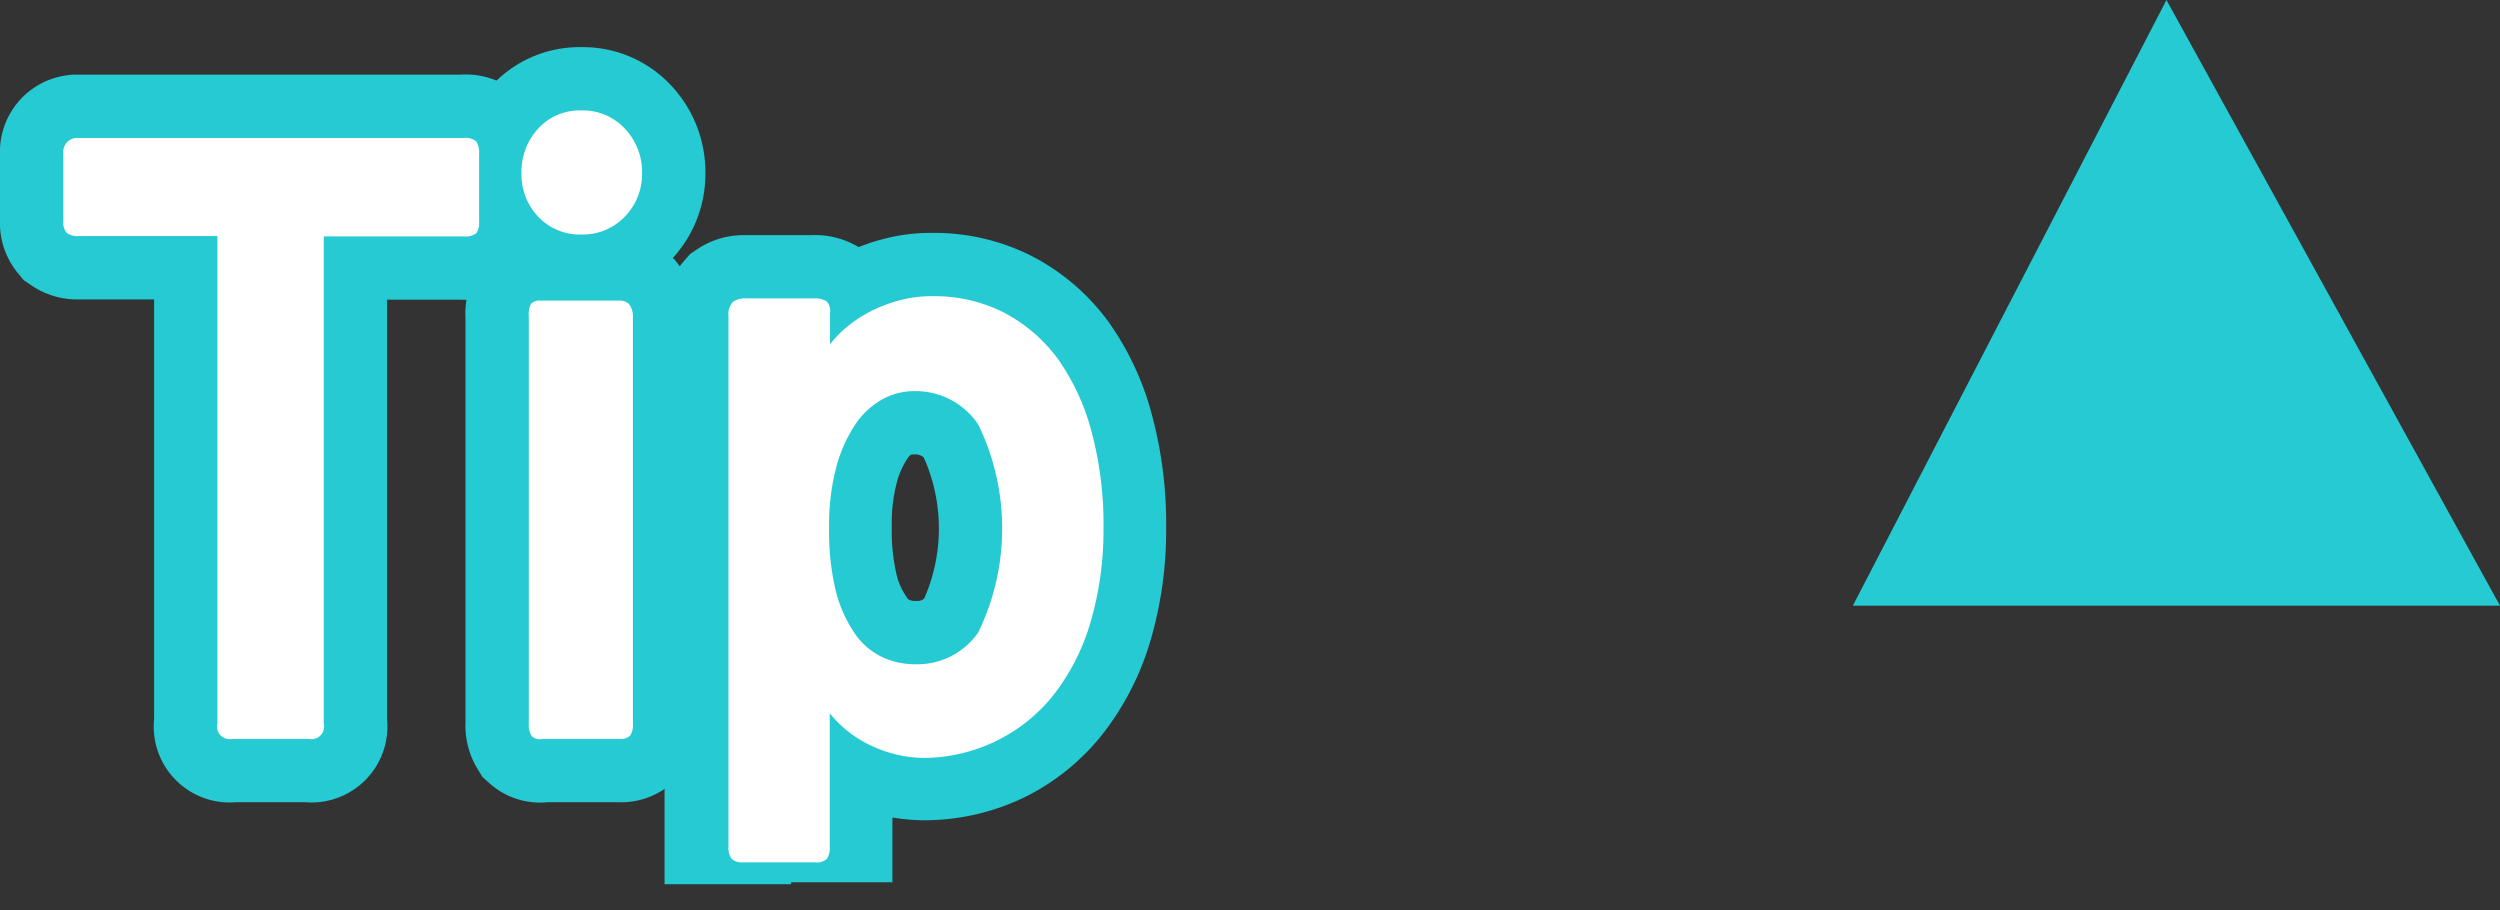 <svg id="레이어_1" data-name="레이어 1" xmlns="http://www.w3.org/2000/svg" width="79" height="28.76" viewBox="0 0 79 28.76"><rect x="0" y="0" width="79" height="28.76" fill="#333333" stroke="none"/><defs><style>.cls-1,.cls-4{fill:#fff;}.cls-1{opacity:0;}.cls-2{fill:#26cad3;}.cls-3{fill:none;stroke:#26cad3;stroke-miterlimit:10;stroke-width:4px;}</style></defs><title>tip</title><rect class="cls-1" width="79" height="28"/><polygon class="cls-2" points="79 19.14 68.46 0 58.55 19.14 79 19.14"/><path class="cls-2" d="M21.23,7.46v15.4a0.4,0.4,0,0,1-.47.49H18.34a0.4,0.4,0,0,1-.47-0.49V7.46H13.49a0.58,0.58,0,0,1-.38-0.1A0.49,0.49,0,0,1,13,7V4.84a0.44,0.44,0,0,1,.39-0.48H25.64a0.52,0.52,0,0,1,.41.11,0.64,0.64,0,0,1,.09.38V7a0.58,0.58,0,0,1-.09.37,0.57,0.57,0,0,1-.41.1H21.23Z" transform="translate(-11)"/><path class="cls-2" d="M29.37,7.41A1.8,1.8,0,0,1,28,6.84a1.92,1.92,0,0,1-.52-1.38A2,2,0,0,1,28,4.07a1.77,1.77,0,0,1,1.37-.58,1.81,1.81,0,0,1,1.38.58,2,2,0,0,1,.54,1.39,1.93,1.93,0,0,1-.54,1.38A1.83,1.83,0,0,1,29.37,7.41ZM28.11,23.36a0.4,0.4,0,0,1-.31-0.1,0.63,0.63,0,0,1-.09-0.39V10a0.72,0.72,0,0,1,.07-0.4,0.39,0.39,0,0,1,.32-0.1h2.44a0.44,0.44,0,0,1,.33.1A0.63,0.63,0,0,1,31,10V22.86a0.63,0.63,0,0,1-.09.39,0.44,0.44,0,0,1-.33.1H28.11Z" transform="translate(-11)"/><path class="cls-3" d="M21.23,7.46v15.4a0.4,0.4,0,0,1-.47.49H18.34a0.4,0.4,0,0,1-.47-0.49V7.46H13.49a0.58,0.58,0,0,1-.38-0.1A0.49,0.49,0,0,1,13,7V4.84a0.44,0.44,0,0,1,.39-0.48H25.64a0.52,0.52,0,0,1,.41.11,0.64,0.64,0,0,1,.09.38V7a0.58,0.58,0,0,1-.09.37,0.57,0.57,0,0,1-.41.1H21.23Z" transform="translate(-11)"/><path class="cls-3" d="M29.37,7.41A1.8,1.8,0,0,1,28,6.84a1.92,1.92,0,0,1-.52-1.38A2,2,0,0,1,28,4.07a1.77,1.77,0,0,1,1.37-.58,1.81,1.81,0,0,1,1.38.58,2,2,0,0,1,.54,1.39,1.93,1.93,0,0,1-.54,1.38A1.83,1.83,0,0,1,29.37,7.41ZM28.11,23.36a0.4,0.4,0,0,1-.31-0.1,0.63,0.63,0,0,1-.09-0.39V10a0.72,0.72,0,0,1,.07-0.4,0.39,0.39,0,0,1,.32-0.1h2.44a0.44,0.44,0,0,1,.33.1A0.63,0.63,0,0,1,31,10V22.86a0.63,0.63,0,0,1-.09.39,0.44,0.44,0,0,1-.33.1H28.11Z" transform="translate(-11)"/><path class="cls-3" d="M34,27.94c0-.14,0-1.05,0-1.19V10a0.58,0.58,0,0,1,.14-0.46,0.64,0.64,0,0,1,.33-0.11h2.22a0.7,0.7,0,0,1,.41.09,0.44,0.44,0,0,1,.11.36v1a3.39,3.39,0,0,1,.57-0.58,4.06,4.06,0,0,1,.77-0.49,4.5,4.5,0,0,1,.9-0.33,3.83,3.83,0,0,1,1-.12,4.83,4.83,0,0,1,2.26.52,5,5,0,0,1,1.69,1.45,7.07,7.07,0,0,1,1.07,2.3,11.29,11.29,0,0,1,.38,3.06,10.31,10.31,0,0,1-.4,2.94,6.83,6.83,0,0,1-1.14,2.28,5.22,5.22,0,0,1-1.8,1.48,5.28,5.28,0,0,1-2.35.53,4,4,0,0,1-1.57-.35,3.7,3.7,0,0,1-1.39-1.06v4.22c0,0.42,0,.63,0,1.15m2.66-15.55a2.08,2.08,0,0,0-1,.26,2.48,2.48,0,0,0-.85.79,4.52,4.52,0,0,0-.6,1.34,7,7,0,0,0-.23,1.92,8,8,0,0,0,.21,2A4.16,4.16,0,0,0,38,20a2.16,2.16,0,0,0,.85.75,2.43,2.43,0,0,0,1.06.24,2.34,2.34,0,0,0,2-1,7.51,7.51,0,0,0,0-6.58A2.38,2.38,0,0,0,39.88,12.36Z" transform="translate(-11)"/><path class="cls-4" d="M21.23,7.46v15.4a0.4,0.4,0,0,1-.47.49H18.34a0.4,0.4,0,0,1-.47-0.49V7.46H13.49a0.58,0.58,0,0,1-.38-0.1A0.49,0.49,0,0,1,13,7V4.84a0.44,0.44,0,0,1,.39-0.48H25.64a0.52,0.52,0,0,1,.41.11,0.64,0.64,0,0,1,.09.38V7a0.58,0.58,0,0,1-.09.37,0.57,0.57,0,0,1-.41.1H21.23Z" transform="translate(-11)"/><path class="cls-4" d="M29.37,7.41A1.8,1.8,0,0,1,28,6.84a1.92,1.92,0,0,1-.52-1.38A2,2,0,0,1,28,4.07a1.77,1.77,0,0,1,1.37-.58,1.81,1.81,0,0,1,1.38.58,2,2,0,0,1,.54,1.39,1.93,1.93,0,0,1-.54,1.38A1.83,1.83,0,0,1,29.37,7.41ZM28.11,23.36a0.4,0.4,0,0,1-.31-0.1,0.63,0.63,0,0,1-.09-0.39V10a0.72,0.72,0,0,1,.07-0.4,0.39,0.39,0,0,1,.32-0.1h2.44a0.44,0.44,0,0,1,.33.1A0.63,0.63,0,0,1,31,10V22.86a0.63,0.63,0,0,1-.09.39,0.44,0.44,0,0,1-.33.1H28.11Z" transform="translate(-11)"/><path class="cls-4" d="M40.18,23.95a4,4,0,0,1-1.57-.35,3.7,3.7,0,0,1-1.39-1.06v4.22a0.64,0.64,0,0,1-.09.38,0.48,0.48,0,0,1-.38.11H34.49a0.48,0.48,0,0,1-.37-0.11,0.58,0.58,0,0,1-.1-0.38V10a0.58,0.58,0,0,1,.14-0.46,0.64,0.64,0,0,1,.33-0.11h2.22a0.7,0.7,0,0,1,.41.09,0.44,0.44,0,0,1,.11.36v1a3.39,3.39,0,0,1,.57-0.58,4.06,4.06,0,0,1,.77-0.49,4.5,4.5,0,0,1,.9-0.33,3.83,3.83,0,0,1,1-.12,4.83,4.83,0,0,1,2.26.52,5,5,0,0,1,1.69,1.45,7.07,7.07,0,0,1,1.07,2.3,11.29,11.29,0,0,1,.38,3.06,10.31,10.31,0,0,1-.4,2.94,6.83,6.83,0,0,1-1.14,2.28,5.22,5.22,0,0,1-1.8,1.48A5.28,5.28,0,0,1,40.18,23.95Zm-0.3-11.59a2.08,2.08,0,0,0-1,.26,2.48,2.48,0,0,0-.85.79,4.52,4.52,0,0,0-.6,1.34,7,7,0,0,0-.23,1.92,8,8,0,0,0,.21,2A4.16,4.16,0,0,0,38,20a2.16,2.16,0,0,0,.85.75,2.43,2.43,0,0,0,1.06.24,2.34,2.34,0,0,0,2-1,7.51,7.51,0,0,0,0-6.58A2.38,2.38,0,0,0,39.88,12.36Z" transform="translate(-11)"/></svg>